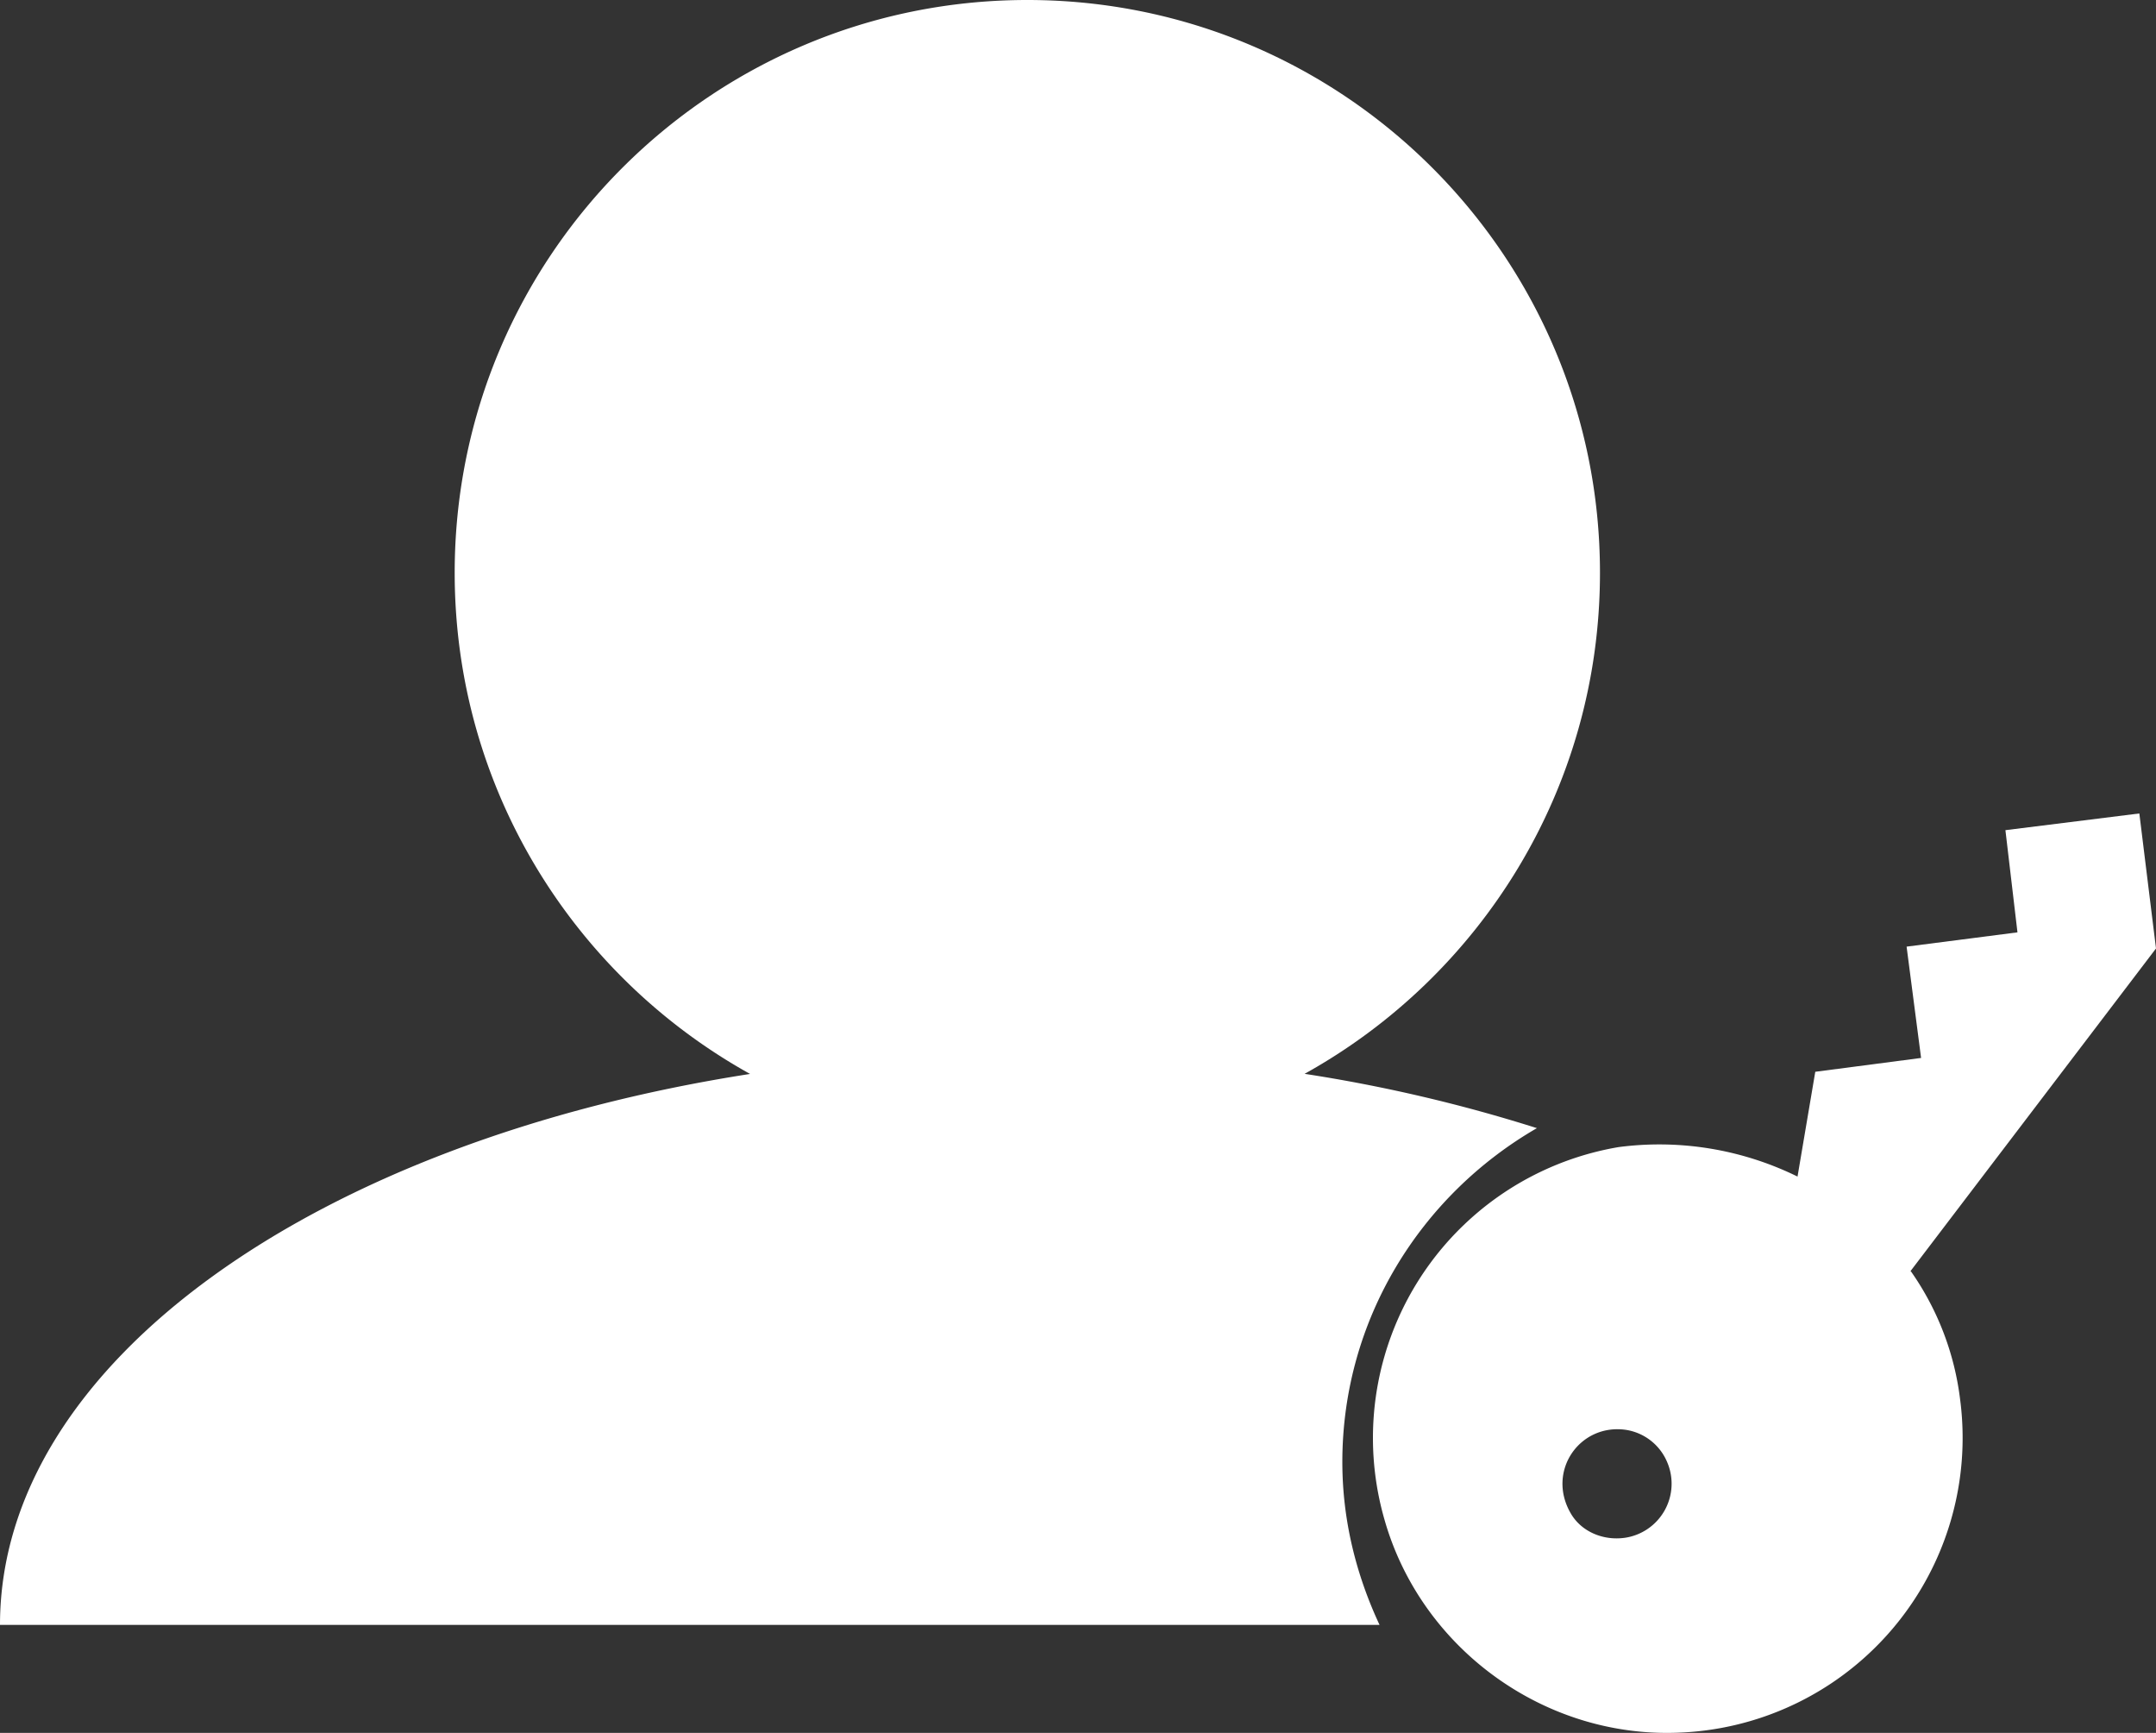 <svg xmlns="http://www.w3.org/2000/svg" viewBox="0 0 951 764.17"><rect x="0" y="0" width="951" height="764.17" fill="#333333" stroke="none"/><defs><style>.cls-1,.cls-2{fill:#fff;}.cls-2{fill-rule:evenodd;}</style></defs><g id="Capa_2" data-name="Capa 2"><g id="Capa_30" data-name="Capa 30"><path class="cls-1" d="M592.1,644.72c0-63.07,34.78-117.72,85.82-147.23a682,682,0,0,0-102.47-23.95c77.66-43.07,130.29-125.81,130.29-220.95C705.74,113.08,592.66,0,453.15,0S200.56,113.08,200.56,252.59c0,95.11,52.63,177.88,130.29,221C140,503.29,0,600.75,0,716.55H608.51C598.26,694.6,592.1,670.49,592.1,644.72Z"/><path class="cls-2" d="M842.44,560.9,951,418.26l-7.35-59.54-59.07,7.37,5.31,45.06-48.9,6.3,6.39,49.09-46.67,6.1-7.83,46.21a138.16,138.16,0,0,0-78.94-13A130.08,130.08,0,0,0,610.65,670c16.16,57.09,70.77,96.63,130.05,94.06A130.08,130.08,0,0,0,864.58,617a124.49,124.49,0,0,0-21.76-56.47ZM716.58,678.16a24.11,24.11,0,0,0,18.72-33.57,23.65,23.65,0,0,0-18.11-14.05c-20.37-2.95-35.29,18.29-24.24,37,4.72,8,14.25,11.85,23.45,10.64Z"/></g></g></svg>